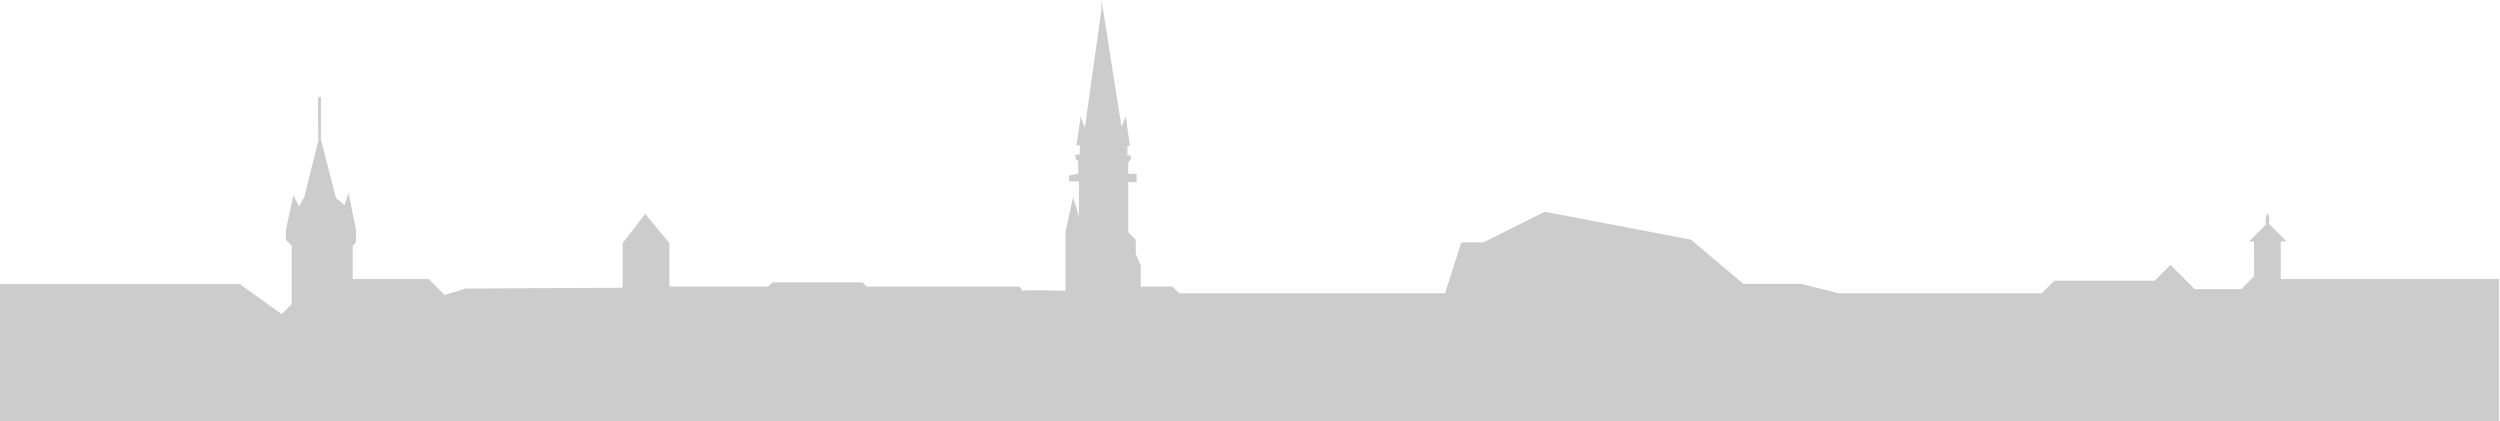 <?xml version="1.0" encoding="UTF-8" standalone="no"?>
<!DOCTYPE svg PUBLIC "-//W3C//DTD SVG 1.1//EN" "http://www.w3.org/Graphics/SVG/1.1/DTD/svg11.dtd">
<svg width="100%" height="100%" viewBox="0 0 2992 504" version="1.1" xmlns="http://www.w3.org/2000/svg" xmlns:xlink="http://www.w3.org/1999/xlink" xml:space="preserve" xmlns:serif="http://www.serif.com/" style="fill-rule:evenodd;clip-rule:evenodd;stroke-linejoin:round;stroke-miterlimit:2;">
    <g id="ArtBoard1" transform="matrix(1.208,0,0,1,0,0)">
        <rect x="0" y="0" width="2476" height="504" style="fill:none;"/>
        <clipPath id="_clip1">
            <rect x="0" y="0" width="2476" height="504"/>
        </clipPath>
        <g clip-path="url(#_clip1)">
            <g transform="matrix(0.828,0,0,1,0,0)">
                <path d="M1293.02,139.169C1293.51,140.837 1298,153 1298,153L1318,11L1318,0L1342,152L1347,139L1352,175C1352,175 1349,174.087 1349,175L1349,186L1353,186L1353,191L1350,194L1350,208L1360,208L1360,218L1350,218L1350,278L1359,287L1359,304L1365,318L1365,343L1403,343L1411,351L1729,351L1748.54,290.063L1775.18,290.063L1848.24,253.421L2023.31,286.806L2086,339.733L2155.22,339.733L2200,351L2443,351L2458,336L2578,336L2597,317L2626,346L2682,346C2682,346 2696.66,330.663 2697,331C2697.34,331.337 2697,289 2697,289L2691,289L2711,269L2711,261L2713,255L2715,259C2715.64,261.432 2715,268 2715,268L2736,289L2729,289L2729,334L3146,334L3159,347L3203,347L3203,341L3213,341L3213,347L3312,347L3319,340L3622,340L3672,376L3684,364L3684,294L3677,287C3677,287 3677.27,276.273 3677,276C3676.73,275.727 3686,234 3686,234L3693,247L3699,236L3716,168C3716,168 3714.91,116 3716,116L3719,116L3719,167L3737,237C3737,237 3747.35,244.872 3747,246C3746.65,247.128 3752,231 3752,231L3761,275L3761,290L3757,294L3757,334L3848,334L3867,353L3892,345.354L3892,504L-1963,504L-1963,345.362L-1596,344.354L-1596,291L-1569,256L-1540,291L-1540,343L-1461,343L-1456,338L-1348,338L-1343,343L-1200,343C-1200,343 -1196.38,349.385 -1195,348C-1193.62,346.615 -1145,348 -1145,348L-1145,277L-1136,236L-1129,259L-1129,217L-1141,217L-1141,210L-1130,208L-1130,193L-1133,190L-1133,185L-1128,185L-1128,174L-1132,174C-1132,174 -1129.16,155.916 -1127.75,145.743L-1126.98,139.169C-1126.49,140.837 -1122,153 -1122,153L-1102,11L-1102,0L-1078,152L-1073,139L-1068,175C-1068,175 -1071,174.087 -1071,175L-1071,186L-1067,186L-1067,191L-1070,194L-1070,208L-1060,208L-1060,218L-1070,218L-1070,278L-1061,287L-1061,304L-1055,318L-1055,343L-1017,343L-1009,351L-692,351L-677,336L-557,336L-538,317L-509,346L-453,346C-453,346 -438.337,330.663 -438,331C-437.663,331.337 -438,289 -438,289L-444,289L-424,269L-424,261L-422,255L-420,259C-419.356,261.432 -420,268 -420,268L-399,289L-406,289L-406,334L-229,334L-216,347L-172,347L-172,341L-162,341L-162,347L-63,347L-56,340L287,340L337,376L349,364L349,294L342,287C342,287 342.273,276.273 342,276C341.727,275.727 351,234 351,234L358,247L364,236L381,168C381,168 379.912,116 381,116L384,116L384,167L402,237C402,237 412.351,244.872 412,246C411.649,247.128 417,231 417,231L426,275L426,290L422,294L422,334L513,334L532,353L555,345.965L555,345.362L745,344.354L745,291L772,256L801,291L801,343L919,343L924,338L1032,338L1037,343L1220,343C1220,343 1223.62,349.385 1225,348C1226.38,346.615 1275,348 1275,348L1275,277L1284,236L1291,259L1291,217L1279,217L1279,210L1290,208L1290,193L1287,190L1287,185L1292,185L1292,174L1288,174C1288,174 1290.84,155.916 1292.25,145.743L1293.02,139.169Z" style="fill:rgb(204,204,204);"/>
            </g>
        </g>
    </g>
</svg>